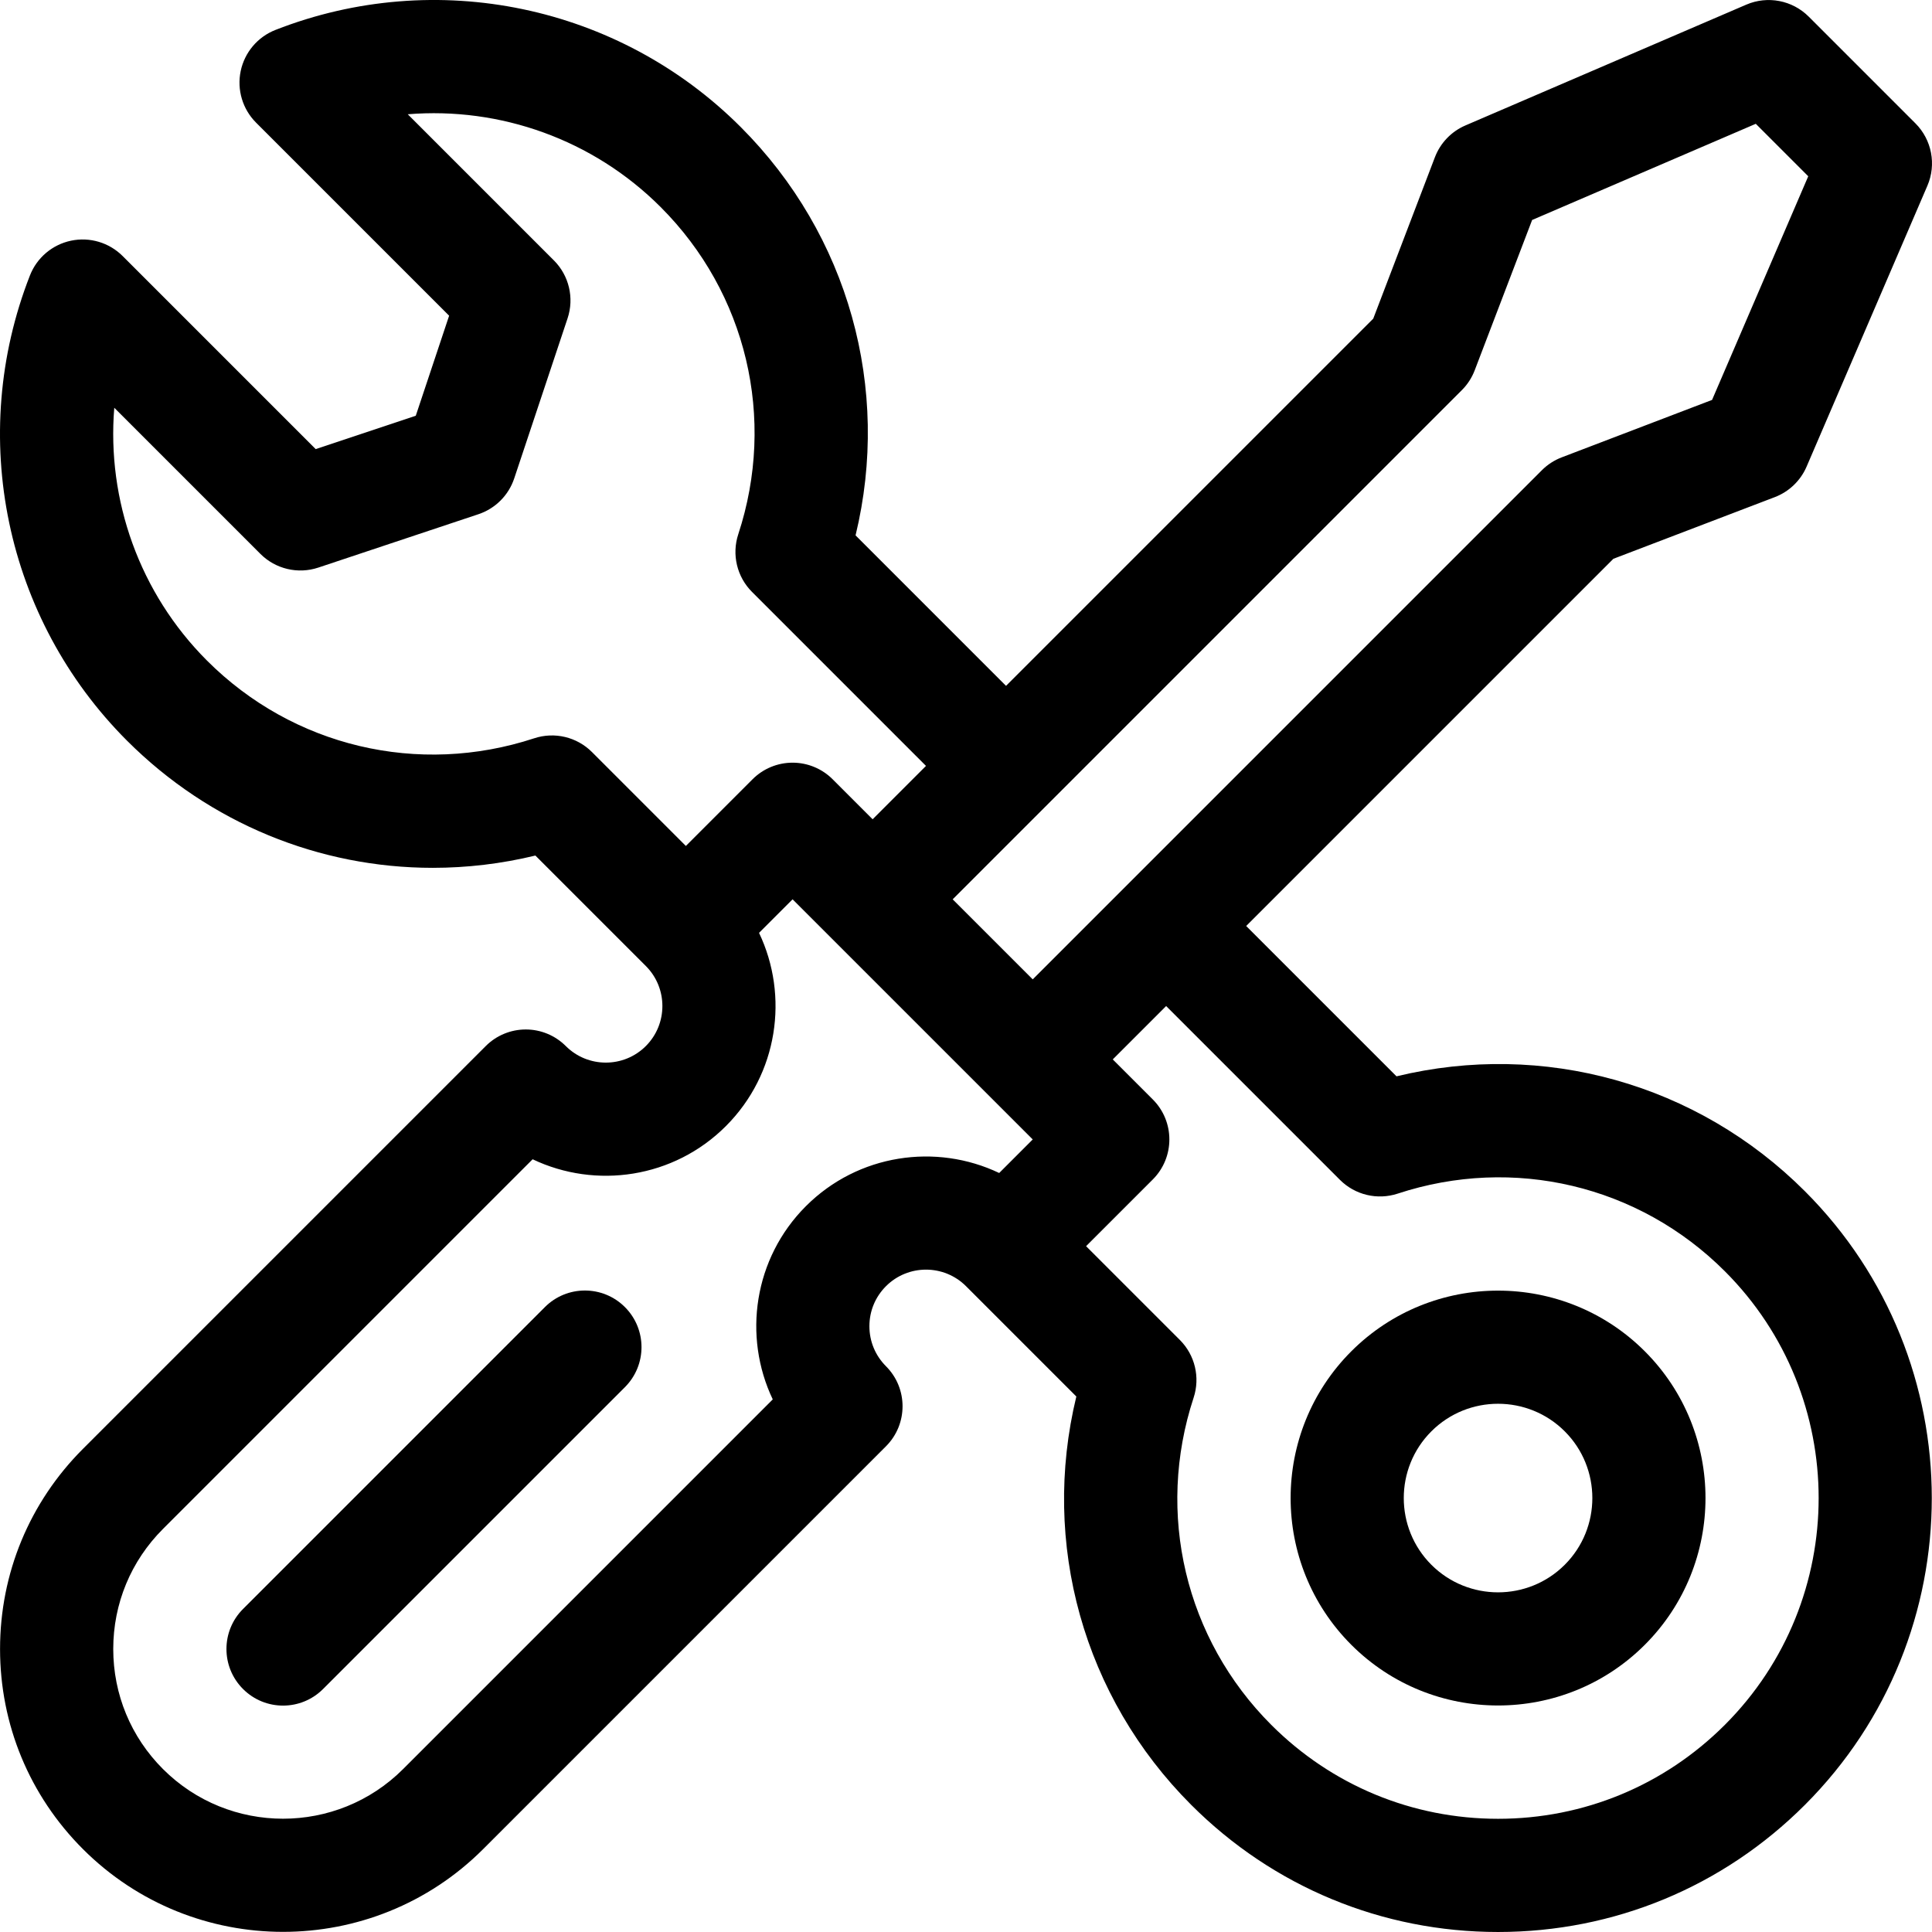<svg height="512pt" viewBox="0 0 512 512" width="512pt" xmlns="http://www.w3.org/2000/svg"><path d="m358.109 358.109c-21.441 21.445-21.441 56.336 0 77.781 10.723 10.723 24.809 16.082 38.891 16.082 14.086 0 28.168-5.359 38.891-16.082 21.445-21.441 21.445-56.336 0-77.781-21.445-21.441-56.336-21.441-77.781 0zm56.57 56.57c-9.75 9.746-25.605 9.746-35.355 0-9.746-9.75-9.746-25.609 0-35.355 9.75-9.75 25.609-9.746 35.355 0 9.746 9.746 9.746 25.605 0 35.355zm0 0"/><path d="m144.402 346.395-79.996 80c-5.859 5.859-5.859 15.355 0 21.211 2.926 2.93 6.766 4.395 10.605 4.395 3.836 0 7.676-1.465 10.605-4.395l79.996-79.996c5.859-5.859 5.859-15.355 0-21.215-5.855-5.859-15.352-5.859-21.211 0zm0 0"/><path d="m370.09 285.238-39.84-39.84 97.312-97.312 42.781-16.344c3.785-1.445 6.824-4.363 8.426-8.086l32.012-74.438c2.426-5.641 1.168-12.188-3.176-16.531l-28.281-28.285c-4.344-4.34-10.891-5.598-16.535-3.172l-74.434 32.012c-3.727 1.602-6.641 4.641-8.09 8.426l-16.34 42.777-97.316 97.316-39.875-39.879c9.414-38.883-1.844-79.621-30.449-108.227-32.301-32.301-80.691-42.398-123.285-25.723-4.711 1.848-8.176 5.945-9.215 10.898-1.035 4.957.5 10.098 4.078 13.676l51.16 51.16-8.84 26.516-26.516 8.84-51.16-51.16c-3.578-3.578-8.719-5.113-13.676-4.078-4.953 1.039-9.051 4.5-10.898 9.215-16.676 42.59-6.578 90.984 25.723 123.285 21.969 21.969 51.09 33.703 81.035 33.703 9.047 0 18.168-1.07 27.191-3.254l29.27 29.27c.004.004.004.004.008.008 5.84 5.848 5.84 15.359-.008 21.207s-15.363 5.848-21.211 0c-2.812-2.816-6.629-4.395-10.605-4.395-3.98 0-7.797 1.578-10.609 4.395l-106.75 106.75c-14.164 14.164-21.965 33-21.965 53.031 0 20.035 7.801 38.867 21.965 53.031 14.625 14.625 33.828 21.934 53.035 21.934 19.203-.004 38.41-7.312 53.031-21.934l106.75-106.75c5.855-5.859 5.855-15.355 0-21.211-2.832-2.836-4.395-6.602-4.395-10.609 0-4.008 1.562-7.773 4.395-10.605 5.844-5.848 15.359-5.848 21.203-.008.004.004.004.008.008.008l29.234 29.234c-9.414 38.883 1.844 79.621 30.449 108.227 21.719 21.723 50.598 33.684 81.312 33.684s59.598-11.961 81.316-33.684c44.836-44.836 44.836-117.793 0-162.629-28.605-28.605-69.348-39.863-108.227-30.449zm17.312-181.844c1.492-1.492 2.652-3.281 3.406-5.25l15.223-39.848 59.27-25.488 13.902 13.902-25.488 59.27-39.848 15.223c-1.973.754-3.762 1.914-5.254 3.406l-134.93 134.93-21.215-21.211zm-245.828 92.258c-30.695 10.094-63.918 2.207-86.707-20.578-17.91-17.914-26.582-42.531-24.582-67.012l38.727 38.727c4.016 4.02 9.961 5.422 15.348 3.625l42.426-14.141c4.48-1.492 7.996-5.008 9.488-9.488l14.141-42.426c1.797-5.387.395-11.332-3.625-15.348l-38.727-38.73c24.473-2 49.098 6.672 67.012 24.586 22.785 22.789 30.672 56.012 20.578 86.707-1.77 5.379-.359 11.293 3.645 15.293l46.102 46.105-14.141 14.145-10.605-10.609c-2.816-2.812-6.629-4.391-10.609-4.391-3.977 0-7.793 1.578-10.605 4.391l-17.676 17.68-24.891-24.895c-4.004-4-9.918-5.41-15.297-3.641zm72.004 123.988c-13.828 13.828-16.758 34.492-8.789 51.215l-97.961 97.965c-17.543 17.543-46.094 17.543-63.637 0-8.5-8.5-13.18-19.801-13.18-31.82s4.68-23.32 13.18-31.816l97.961-97.965c16.727 7.973 37.391 5.039 51.215-8.789 13.828-13.828 16.758-34.488 8.789-51.211l8.887-8.891 63.641 63.637-8.887 8.891c-16.73-7.973-37.391-5.039-51.219 8.785zm243.527 137.465c-16.055 16.055-37.398 24.895-60.102 24.895-22.707 0-44.051-8.84-60.105-24.895-22.785-22.789-30.672-56.012-20.574-86.707 1.766-5.375.359-11.293-3.645-15.293l-24.855-24.855 17.676-17.676c5.859-5.859 5.859-15.355 0-21.215l-10.605-10.605 14.145-14.141 46.066 46.066c4.004 4.004 9.918 5.41 15.293 3.645 30.695-10.098 63.922-2.211 86.707 20.574 33.141 33.141 33.141 87.066 0 120.207zm0 0"/></svg>